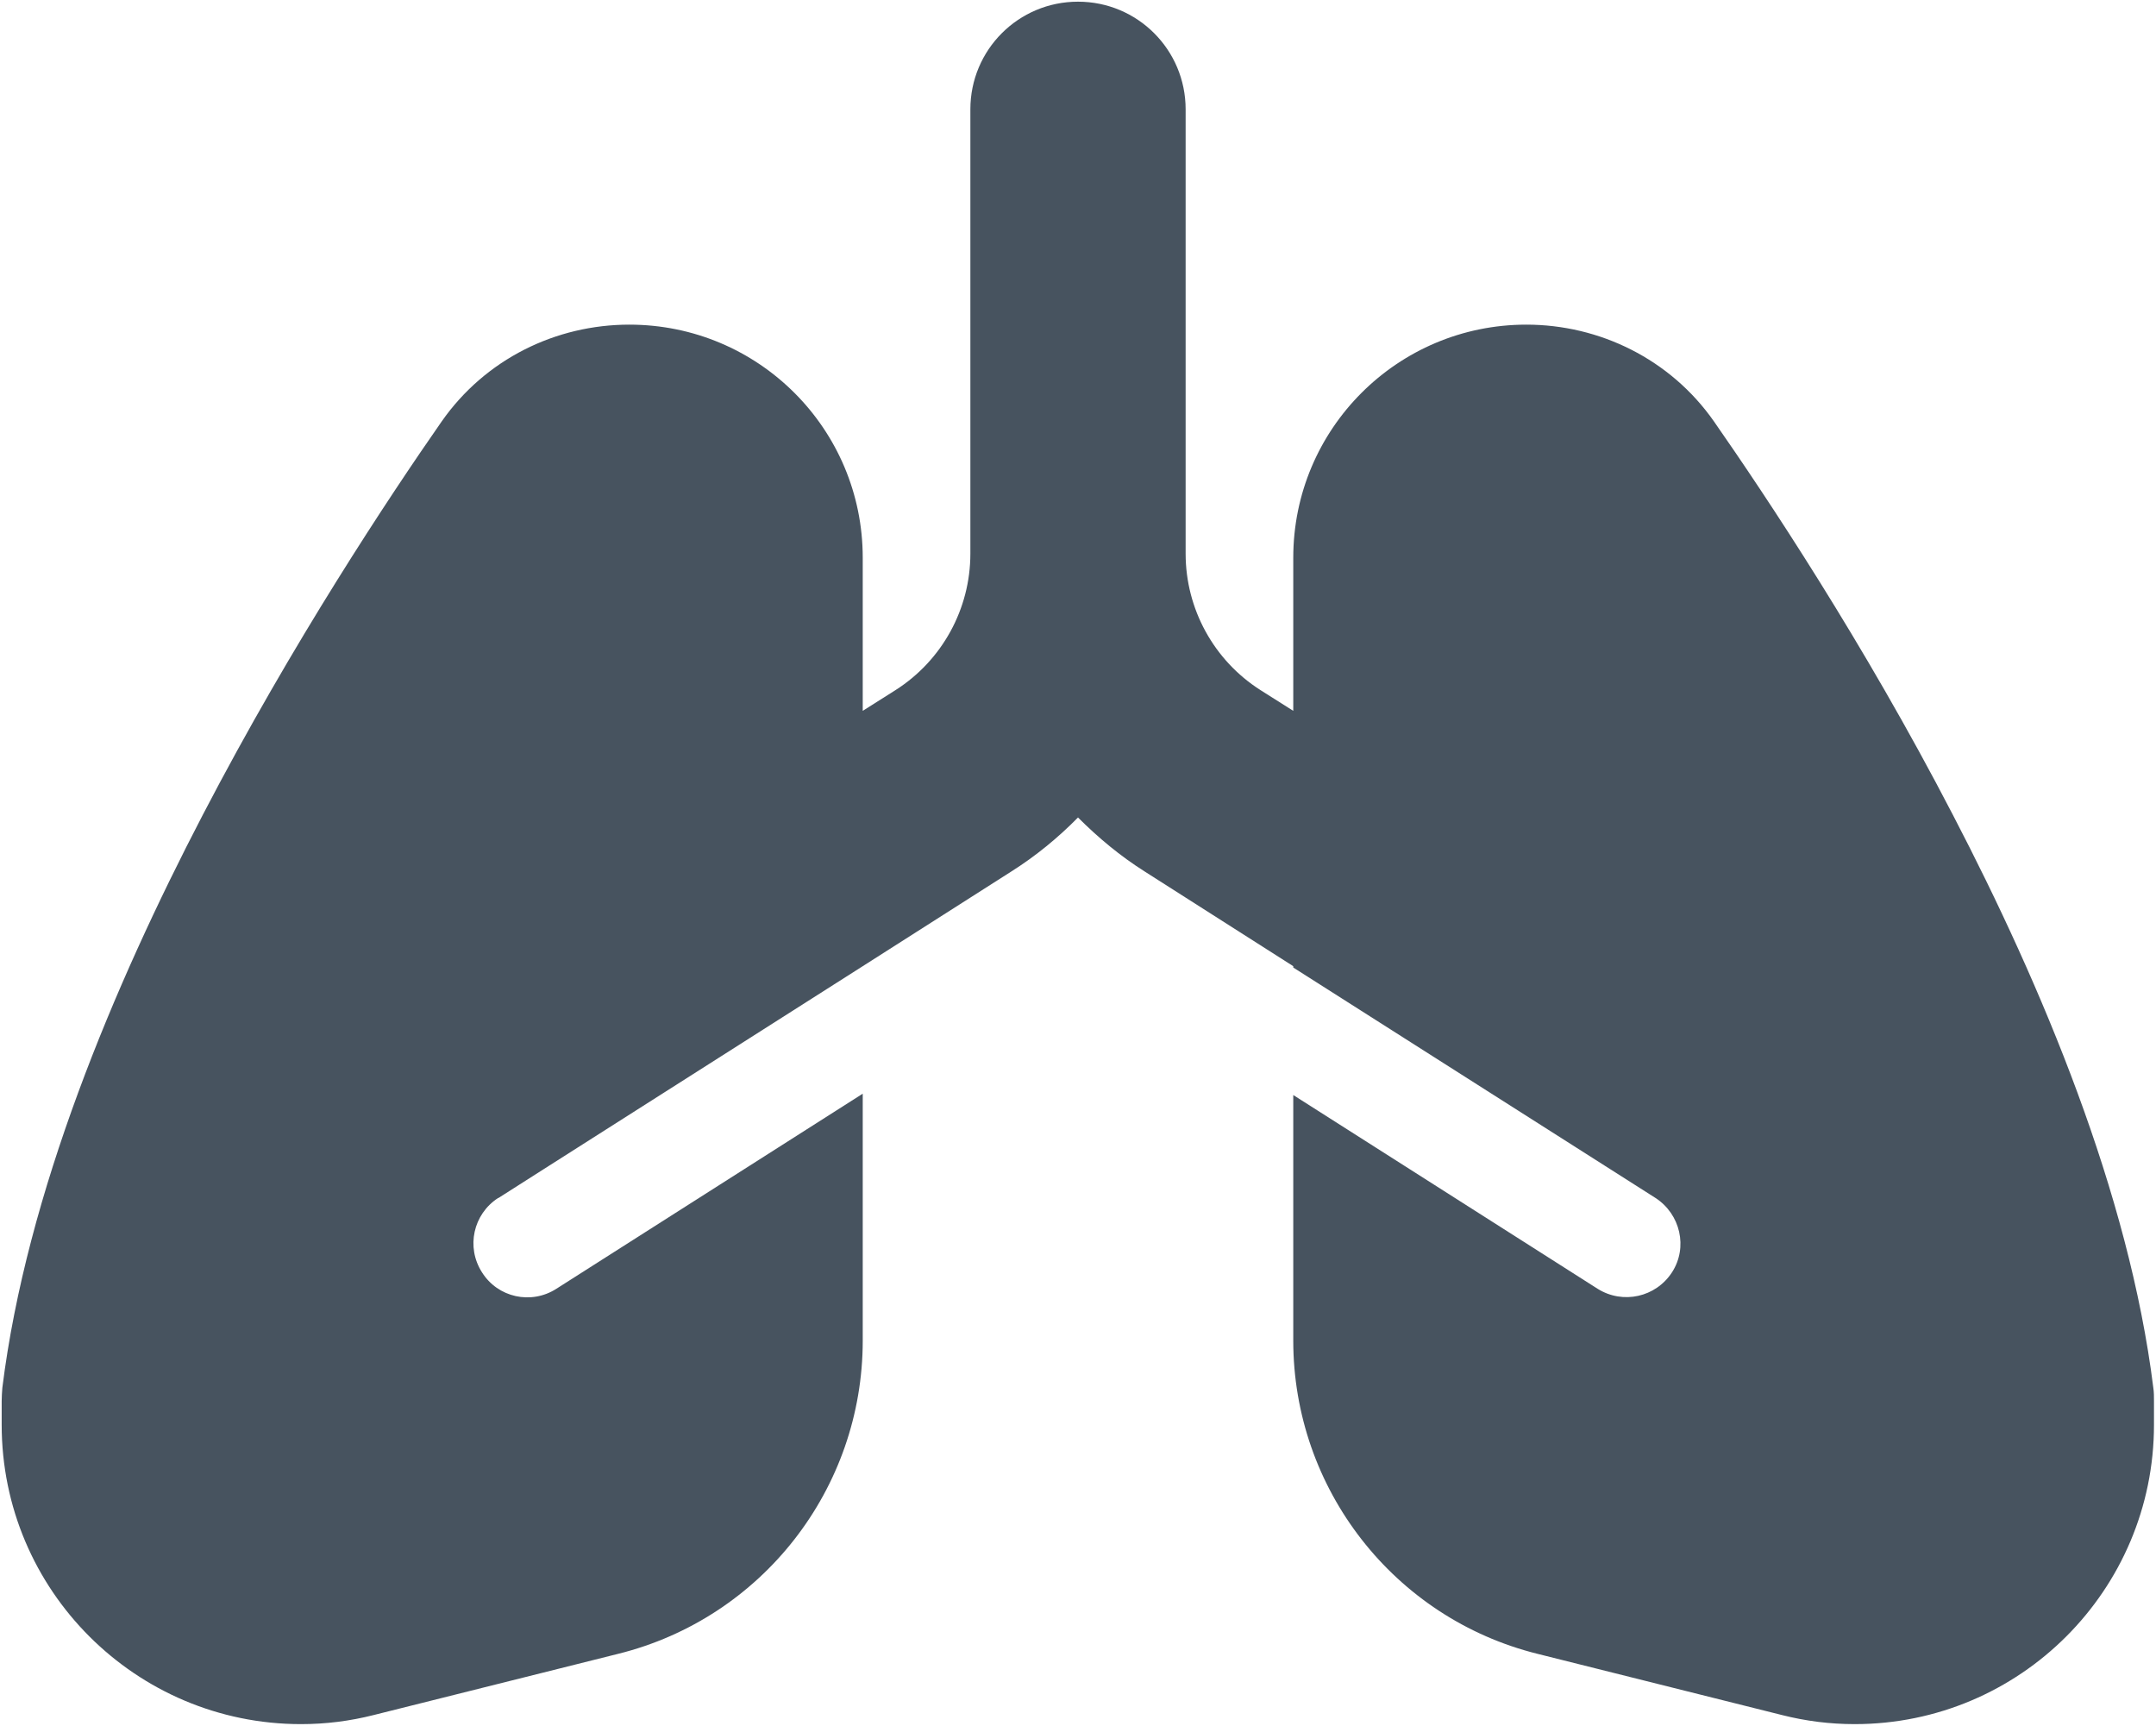 <svg width="641" height="513" viewBox="0 0 641 513" fill="none" xmlns="http://www.w3.org/2000/svg">
<g clip-path="url(#clip0_104_1886)">
<path d="M320.5 0.5C338.2 0.5 352.5 14.8 352.5 32.5V164.6C352.5 181 360.9 196.3 374.7 205.1L384.5 211.3V165.8C384.5 127.5 415.5 96.5 453.8 96.5C475.5 96.5 496.6 106.7 509.6 125.3C525 147.4 553.9 190.7 580.6 242.2C607.1 293.1 633 354.7 640.2 412.5C640.4 413.8 640.4 415.1 640.4 416.5V423.5C640.4 472.6 600.6 512.5 551.4 512.5C544.1 512.5 536.9 511.6 529.8 509.8L457.1 491.6C414.5 481 384.5 442.6 384.5 398.5V325.5L475 383.1C482.5 387.8 492.3 385.6 497.1 378.2C501.9 370.8 499.6 360.9 492.2 356.1L384.5 287.6V287.2L340.4 259.1C333.1 254.5 326.5 249 320.5 243C314.6 249 307.9 254.5 300.6 259.1L256.5 287.2L161.7 347.5L148.2 356.1C148.2 356.1 148.2 356.1 148.1 356.1C140.7 360.9 138.5 370.7 143.3 378.2C148 385.7 157.9 387.9 165.4 383.1L256.5 325.1V398.5C256.5 442.6 226.5 481 183.8 491.6L111.1 509.8C104 511.6 96.8 512.5 89.5 512.5C40.4 512.5 0.5 472.7 0.5 423.5V416.5C0.5 415.2 0.6 413.8 0.7 412.5C7.9 354.6 33.8 293.1 60.3 242.2C87.1 190.7 115.9 147.4 131.3 125.3C144.3 106.7 165.3 96.5 187.1 96.5C225.5 96.5 256.5 127.5 256.5 165.8V211.3L266.3 205.1C280.1 196.3 288.5 181 288.5 164.6V32.5C288.5 14.8 302.8 0.5 320.5 0.5Z" fill="#47535F"/>
</g>
<defs>
<clipPath id="clip0_104_1886">
<rect width="640" height="512" fill="white" transform="translate(0.5 0.5)"/>
</clipPath>
</defs>
</svg>
